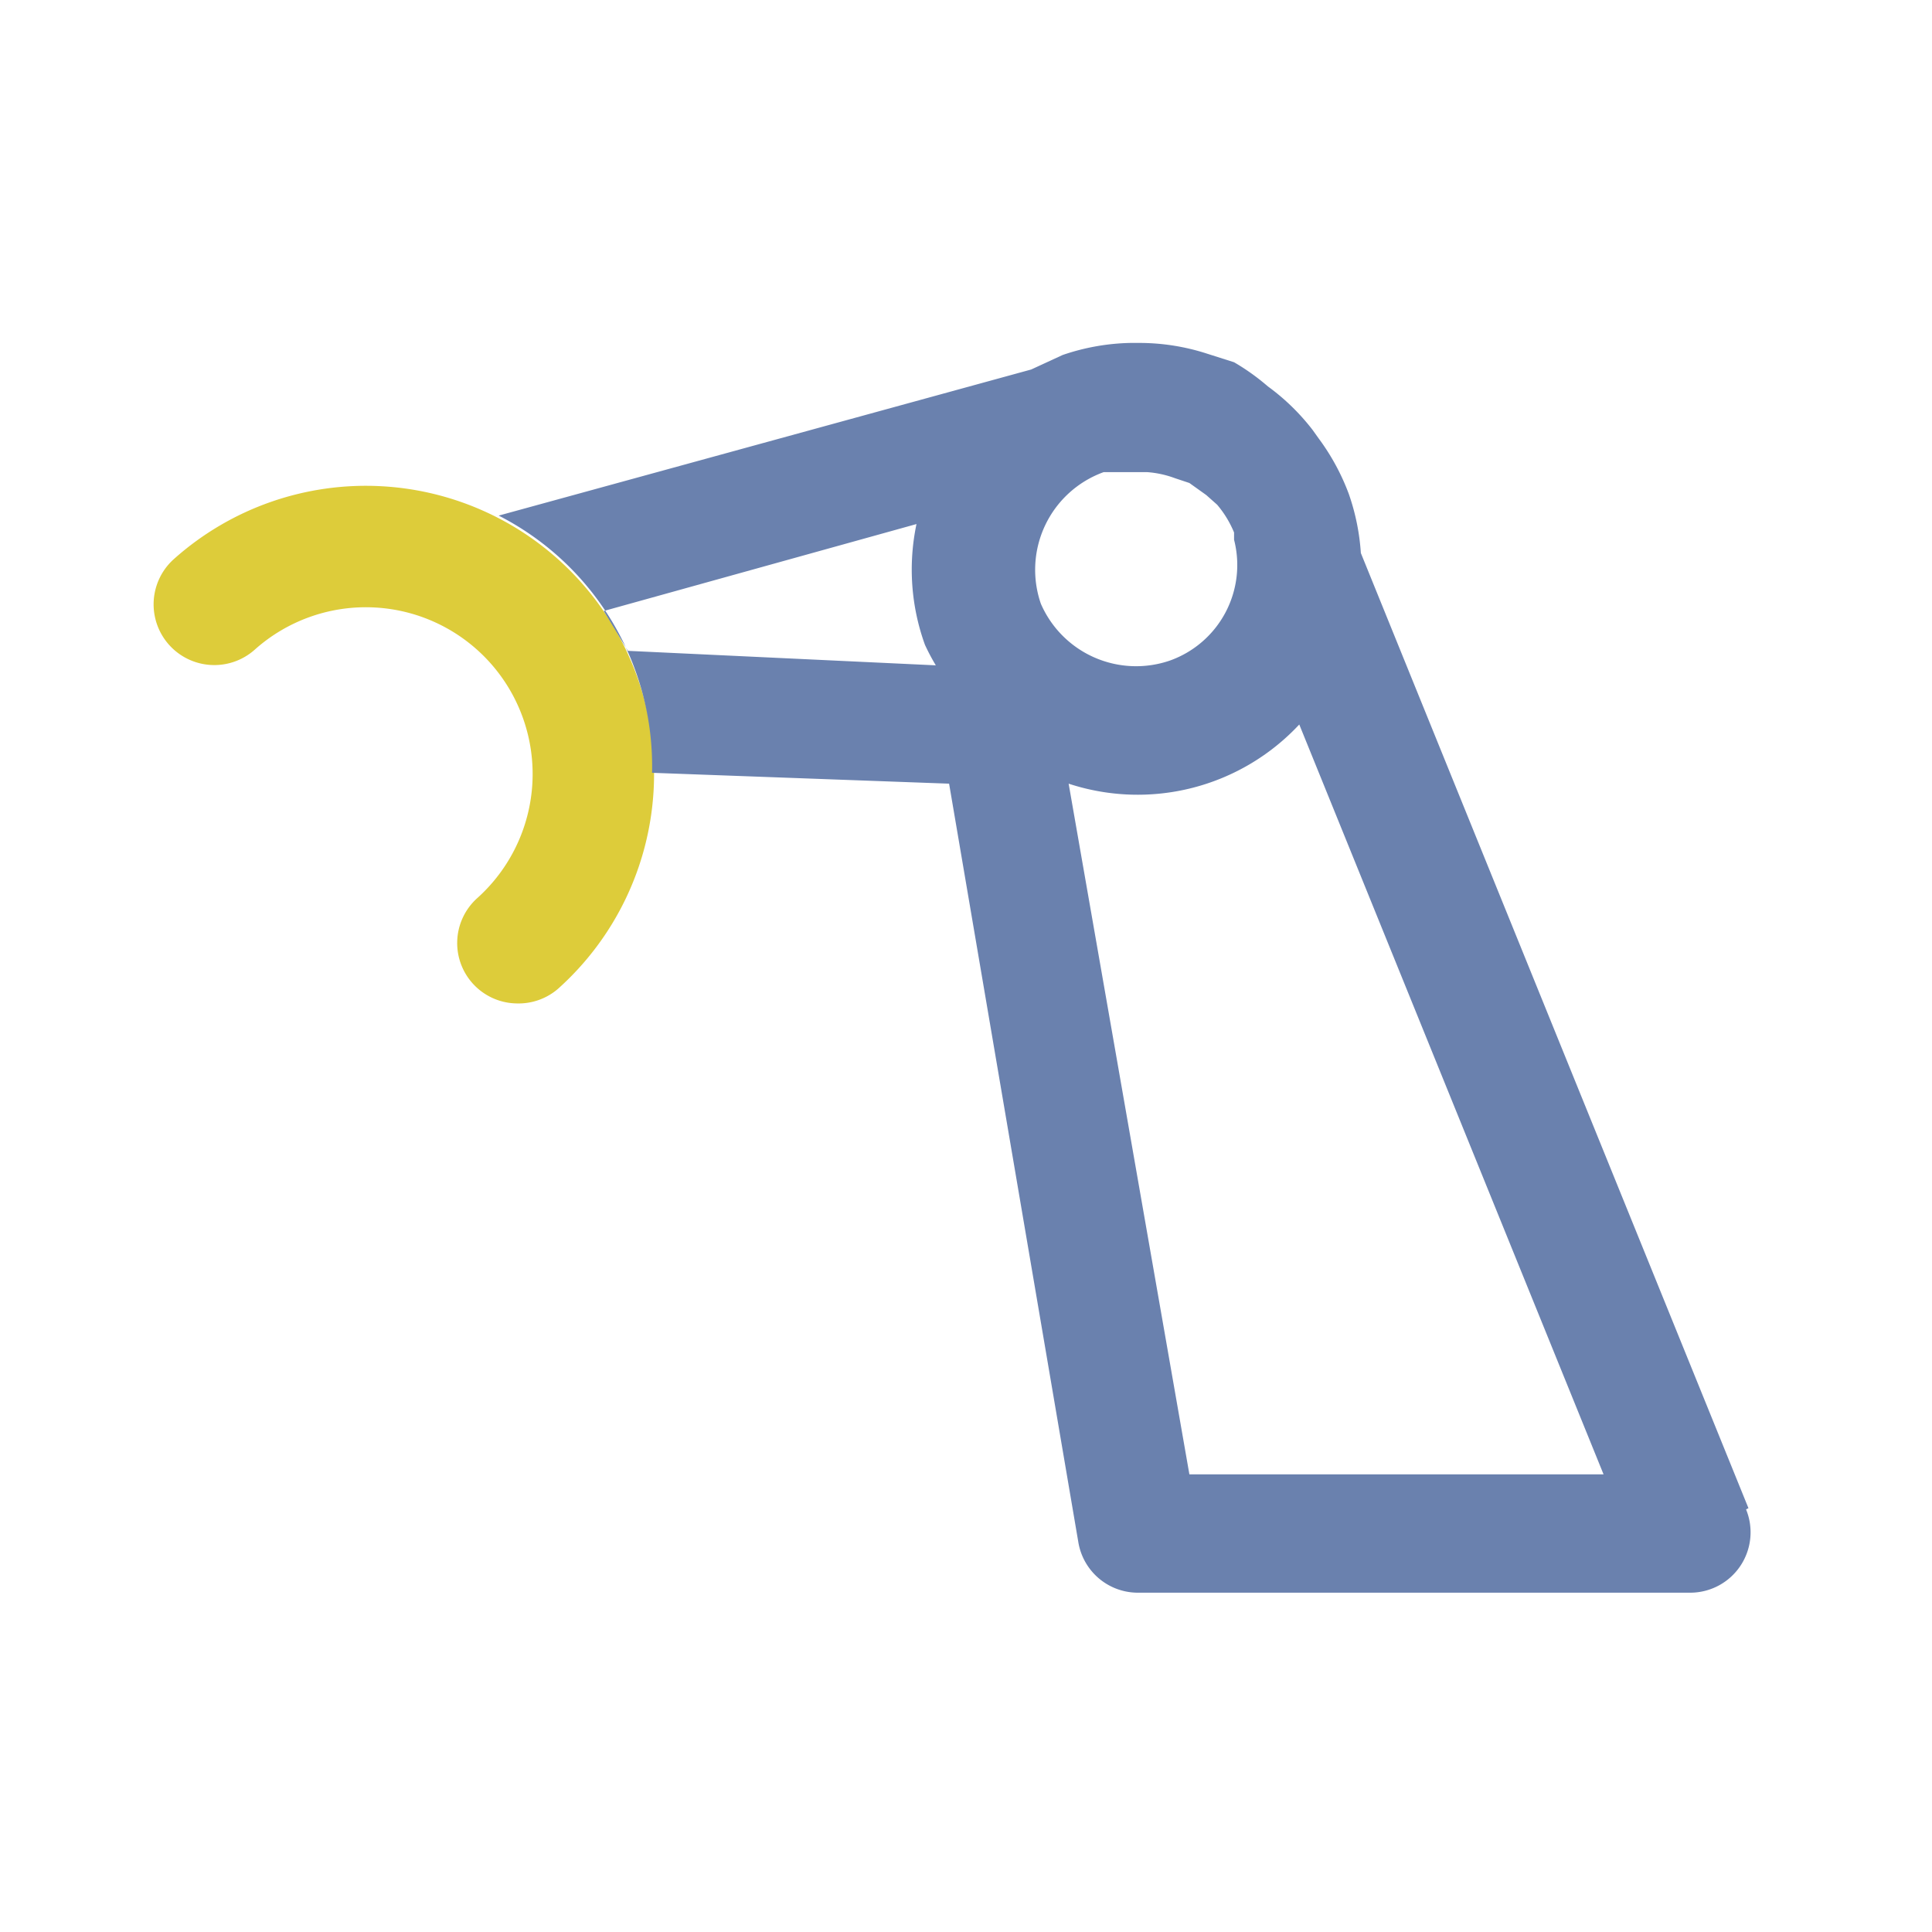 <?xml version="1.0" standalone="no"?><!DOCTYPE svg PUBLIC "-//W3C//DTD SVG 1.1//EN" "http://www.w3.org/Graphics/SVG/1.1/DTD/svg11.dtd"><svg class="icon" width="200px" height="200.00px" viewBox="0 0 1024 1024" version="1.1" xmlns="http://www.w3.org/2000/svg"><path d="M273.92 531.84a32 32 0 0 1-21.12-55.68 88.32 88.32 0 1 0-117.76-131.84 32 32 0 0 1-42.88-48 152.32 152.32 0 0 1 203.52 227.84 32 32 0 0 1-21.76 7.68z" fill="#DDCC3A" /><path d="M926.72 799.36l-205.44-506.24a118.4 118.4 0 0 0-6.4-31.36 119.04 119.04 0 0 0-16-29.44l-3.2-4.48a116.48 116.48 0 0 0-23.68-23.04 118.4 118.4 0 0 0-17.92-12.8L640 187.52a116.48 116.48 0 0 0-35.84-5.76h-5.12a117.76 117.76 0 0 0-35.84 6.4l-16.64 7.68-282.24 77.44A149.12 149.12 0 0 1 345.6 409.6l157.44 5.76 68.48 401.92a32 32 0 0 0 31.36 26.88H896a32 32 0 0 0 29.44-44.16zM332.8 344.96L320 323.84l165.76-46.08a117.12 117.12 0 0 0 4.48 64 113.92 113.92 0 0 0 5.76 10.88zM551.68 320a55.04 55.04 0 0 1 33.28-69.76h23.04a53.12 53.12 0 0 1 14.72 3.2l7.68 2.56 8.96 6.4 5.76 5.12a55.04 55.04 0 0 1 8.96 14.72v3.84a53.76 53.76 0 0 1-33.92 64A55.04 55.04 0 0 1 551.68 320z m78.72 461.44l-64-366.08A117.12 117.12 0 0 0 688.64 384l161.28 397.44z" fill="#6A81AE" /></svg>